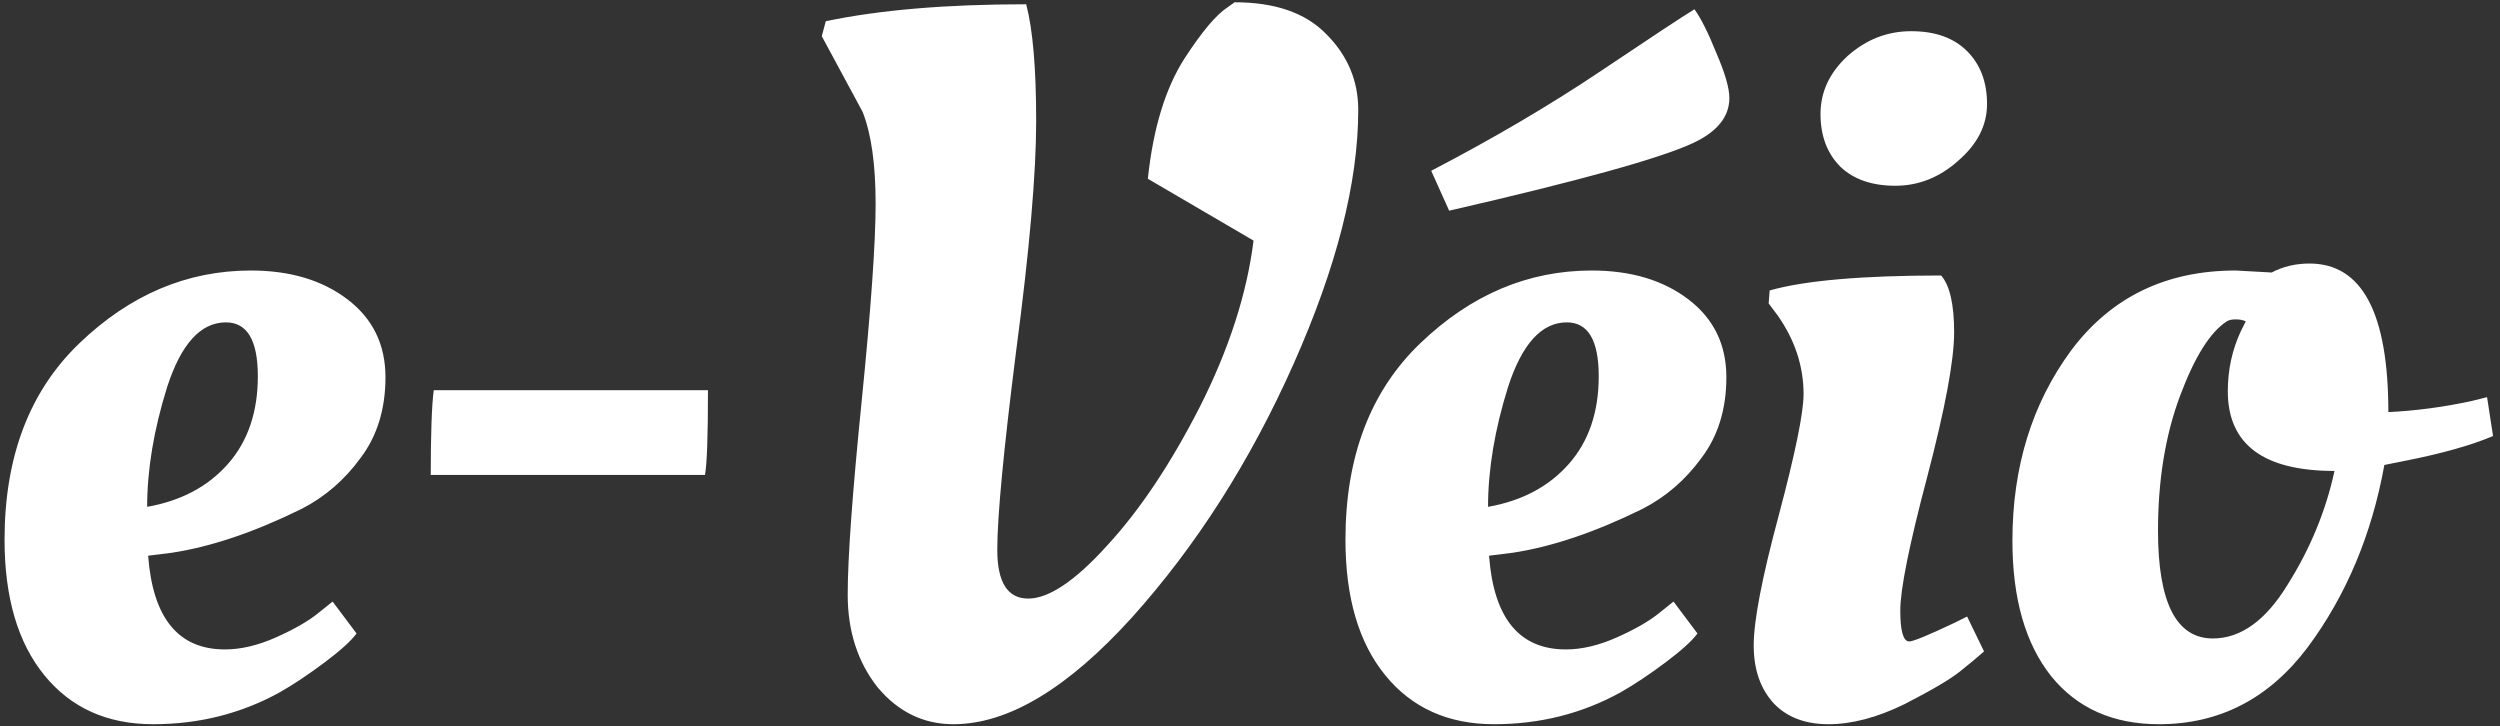 <svg width="351" height="102" viewBox="0 0 351 102" fill="none" xmlns="http://www.w3.org/2000/svg">
<rect x="0" y="0" width="351" height="102" fill="#333333" stroke="none"/>
<path d="M0.64 75.78C0.64 64.113 4.14 54.92 11.14 48.2C18.233 41.387 26.26 37.98 35.22 37.98C40.727 37.98 45.253 39.333 48.8 42.04C52.347 44.747 54.12 48.387 54.12 52.96C54.12 57.44 52.953 61.22 50.62 64.3C48.38 67.38 45.627 69.76 42.36 71.44C35.733 74.707 29.667 76.76 24.16 77.6L20.8 78.02C21.453 86.793 25.047 91.18 31.58 91.18C33.82 91.18 36.2 90.62 38.72 89.5C41.24 88.38 43.2 87.26 44.6 86.14L46.7 84.46L50.06 88.94C49.313 89.967 47.82 91.32 45.58 93C43.34 94.68 41.24 96.08 39.28 97.2C33.867 100.187 27.94 101.68 21.5 101.68C15.06 101.68 9.973 99.393 6.24 94.82C2.507 90.247 0.64 83.9 0.64 75.78ZM20.66 71.16C25.42 70.32 29.2 68.313 32 65.14C34.8 61.967 36.2 57.86 36.2 52.82C36.2 47.78 34.707 45.26 31.72 45.26C28.173 45.26 25.42 48.293 23.46 54.36C21.593 60.333 20.66 65.933 20.66 71.16ZM60.478 66.68C60.478 60.893 60.618 56.927 60.898 54.78H99.398C99.398 61.22 99.258 65.187 98.978 66.68H60.478ZM133.858 101.68C129.658 101.68 126.111 99.953 123.218 96.5C120.418 92.953 119.018 88.613 119.018 83.48C119.018 78.347 119.671 69.293 120.978 56.32C122.284 43.347 122.938 34.107 122.938 28.6C122.938 23.093 122.331 18.8 121.118 15.72L115.378 5.08L115.938 2.98C123.498 1.393 132.878 0.6 144.078 0.6C145.011 4.147 145.478 9.607 145.478 16.98C145.478 24.353 144.544 35.087 142.678 49.18C140.904 63.18 140.018 72.513 140.018 77.18C140.018 81.753 141.464 84.04 144.358 84.04C147.251 84.04 150.938 81.567 155.418 76.62C159.991 71.673 164.331 65.187 168.438 57.16C172.544 49.04 175.064 41.247 175.998 33.78L161.158 25.1C161.904 18.007 163.631 12.36 166.338 8.16C168.764 4.427 170.771 2.047 172.358 1.02L173.338 0.32C179.031 0.32 183.324 1.813 186.218 4.8C189.204 7.787 190.698 11.333 190.698 15.44C190.698 25.613 187.664 37.513 181.598 51.14C175.531 64.767 167.971 76.62 158.918 86.7C149.864 96.687 141.511 101.68 133.858 101.68ZM188.902 75.78C188.902 64.113 192.402 54.92 199.402 48.2C206.495 41.387 214.522 37.98 223.482 37.98C228.988 37.98 233.515 39.333 237.062 42.04C240.608 44.747 242.382 48.387 242.382 52.96C242.382 57.44 241.215 61.22 238.882 64.3C236.642 67.38 233.888 69.76 230.622 71.44C223.995 74.707 217.928 76.76 212.422 77.6L209.062 78.02C209.715 86.793 213.308 91.18 219.842 91.18C222.082 91.18 224.462 90.62 226.982 89.5C229.502 88.38 231.462 87.26 232.862 86.14L234.962 84.46L238.322 88.94C237.575 89.967 236.082 91.32 233.842 93C231.602 94.68 229.502 96.08 227.542 97.2C222.128 100.187 216.202 101.68 209.762 101.68C203.322 101.68 198.235 99.393 194.502 94.82C190.768 90.247 188.902 83.9 188.902 75.78ZM208.922 71.16C213.682 70.32 217.462 68.313 220.262 65.14C223.062 61.967 224.462 57.86 224.462 52.82C224.462 47.78 222.968 45.26 219.982 45.26C216.435 45.26 213.682 48.293 211.722 54.36C209.855 60.333 208.922 65.933 208.922 71.16ZM242.802 13.76C242.802 16.373 241.122 18.473 237.762 20.06C233.188 22.207 221.755 25.38 203.462 29.58L200.942 23.98C209.715 19.407 217.648 14.74 224.742 9.98C231.835 5.22 236.222 2.327 237.902 1.3C238.835 2.607 239.862 4.66 240.982 7.46C242.195 10.26 242.802 12.36 242.802 13.76ZM274.36 46.66C274.36 50.58 273.1 57.347 270.58 66.96C268.06 76.48 266.8 82.733 266.8 85.72C266.8 88.613 267.22 90.06 268.06 90.06C268.62 90.06 270.766 89.173 274.5 87.4L276.18 86.56L278.56 91.46C277.72 92.207 276.6 93.14 275.2 94.26C273.8 95.38 271.186 96.92 267.36 98.88C263.533 100.747 259.986 101.68 256.72 101.68C253.453 101.68 250.886 100.7 249.02 98.74C247.153 96.687 246.22 93.98 246.22 90.62C246.22 87.167 247.386 81.1 249.72 72.42C252.053 63.647 253.22 57.953 253.22 55.34C253.22 51.42 252.006 47.733 249.58 44.28L248.32 42.6L248.46 40.78C253.406 39.38 261.433 38.68 272.54 38.68C273.753 40.08 274.36 42.74 274.36 46.66ZM258.4 23.42C256.533 21.553 255.6 19.08 255.6 16C255.6 12.92 256.86 10.213 259.38 7.88C261.993 5.547 264.98 4.38 268.34 4.38C271.7 4.38 274.313 5.313 276.18 7.18C278.046 9.047 278.98 11.52 278.98 14.6C278.98 17.587 277.626 20.247 274.92 22.58C272.306 24.913 269.366 26.08 266.1 26.08C262.833 26.08 260.266 25.193 258.4 23.42ZM303.124 101.68C296.684 101.68 291.644 99.44 288.004 94.96C284.364 90.387 282.544 84.04 282.544 75.92C282.544 65.56 285.298 56.647 290.804 49.18C296.404 41.713 304.104 37.98 313.904 37.98L318.944 38.26C320.531 37.42 322.304 37 324.264 37C331.638 37 335.324 43.953 335.324 57.86C339.151 57.673 343.024 57.16 346.944 56.32L349.184 55.76L350.024 61.22C346.944 62.527 342.791 63.693 337.564 64.72L334.764 65.28C332.991 75.08 329.398 83.62 323.984 90.9C318.571 98.087 311.618 101.68 303.124 101.68ZM310.684 89.64C314.604 89.64 318.104 87.12 321.184 82.08C324.358 77.04 326.551 71.72 327.764 66.12C317.778 66.12 312.784 62.387 312.784 54.92C312.784 51.933 313.391 49.133 314.604 46.52L315.304 45.12C314.931 44.933 314.464 44.84 313.904 44.84C313.344 44.84 312.924 44.933 312.644 45.12C310.311 46.613 308.118 50.113 306.064 55.62C304.011 61.127 302.984 67.427 302.984 74.52C302.984 84.6 305.551 89.64 310.684 89.64Z" fill="white"/>
</svg>
